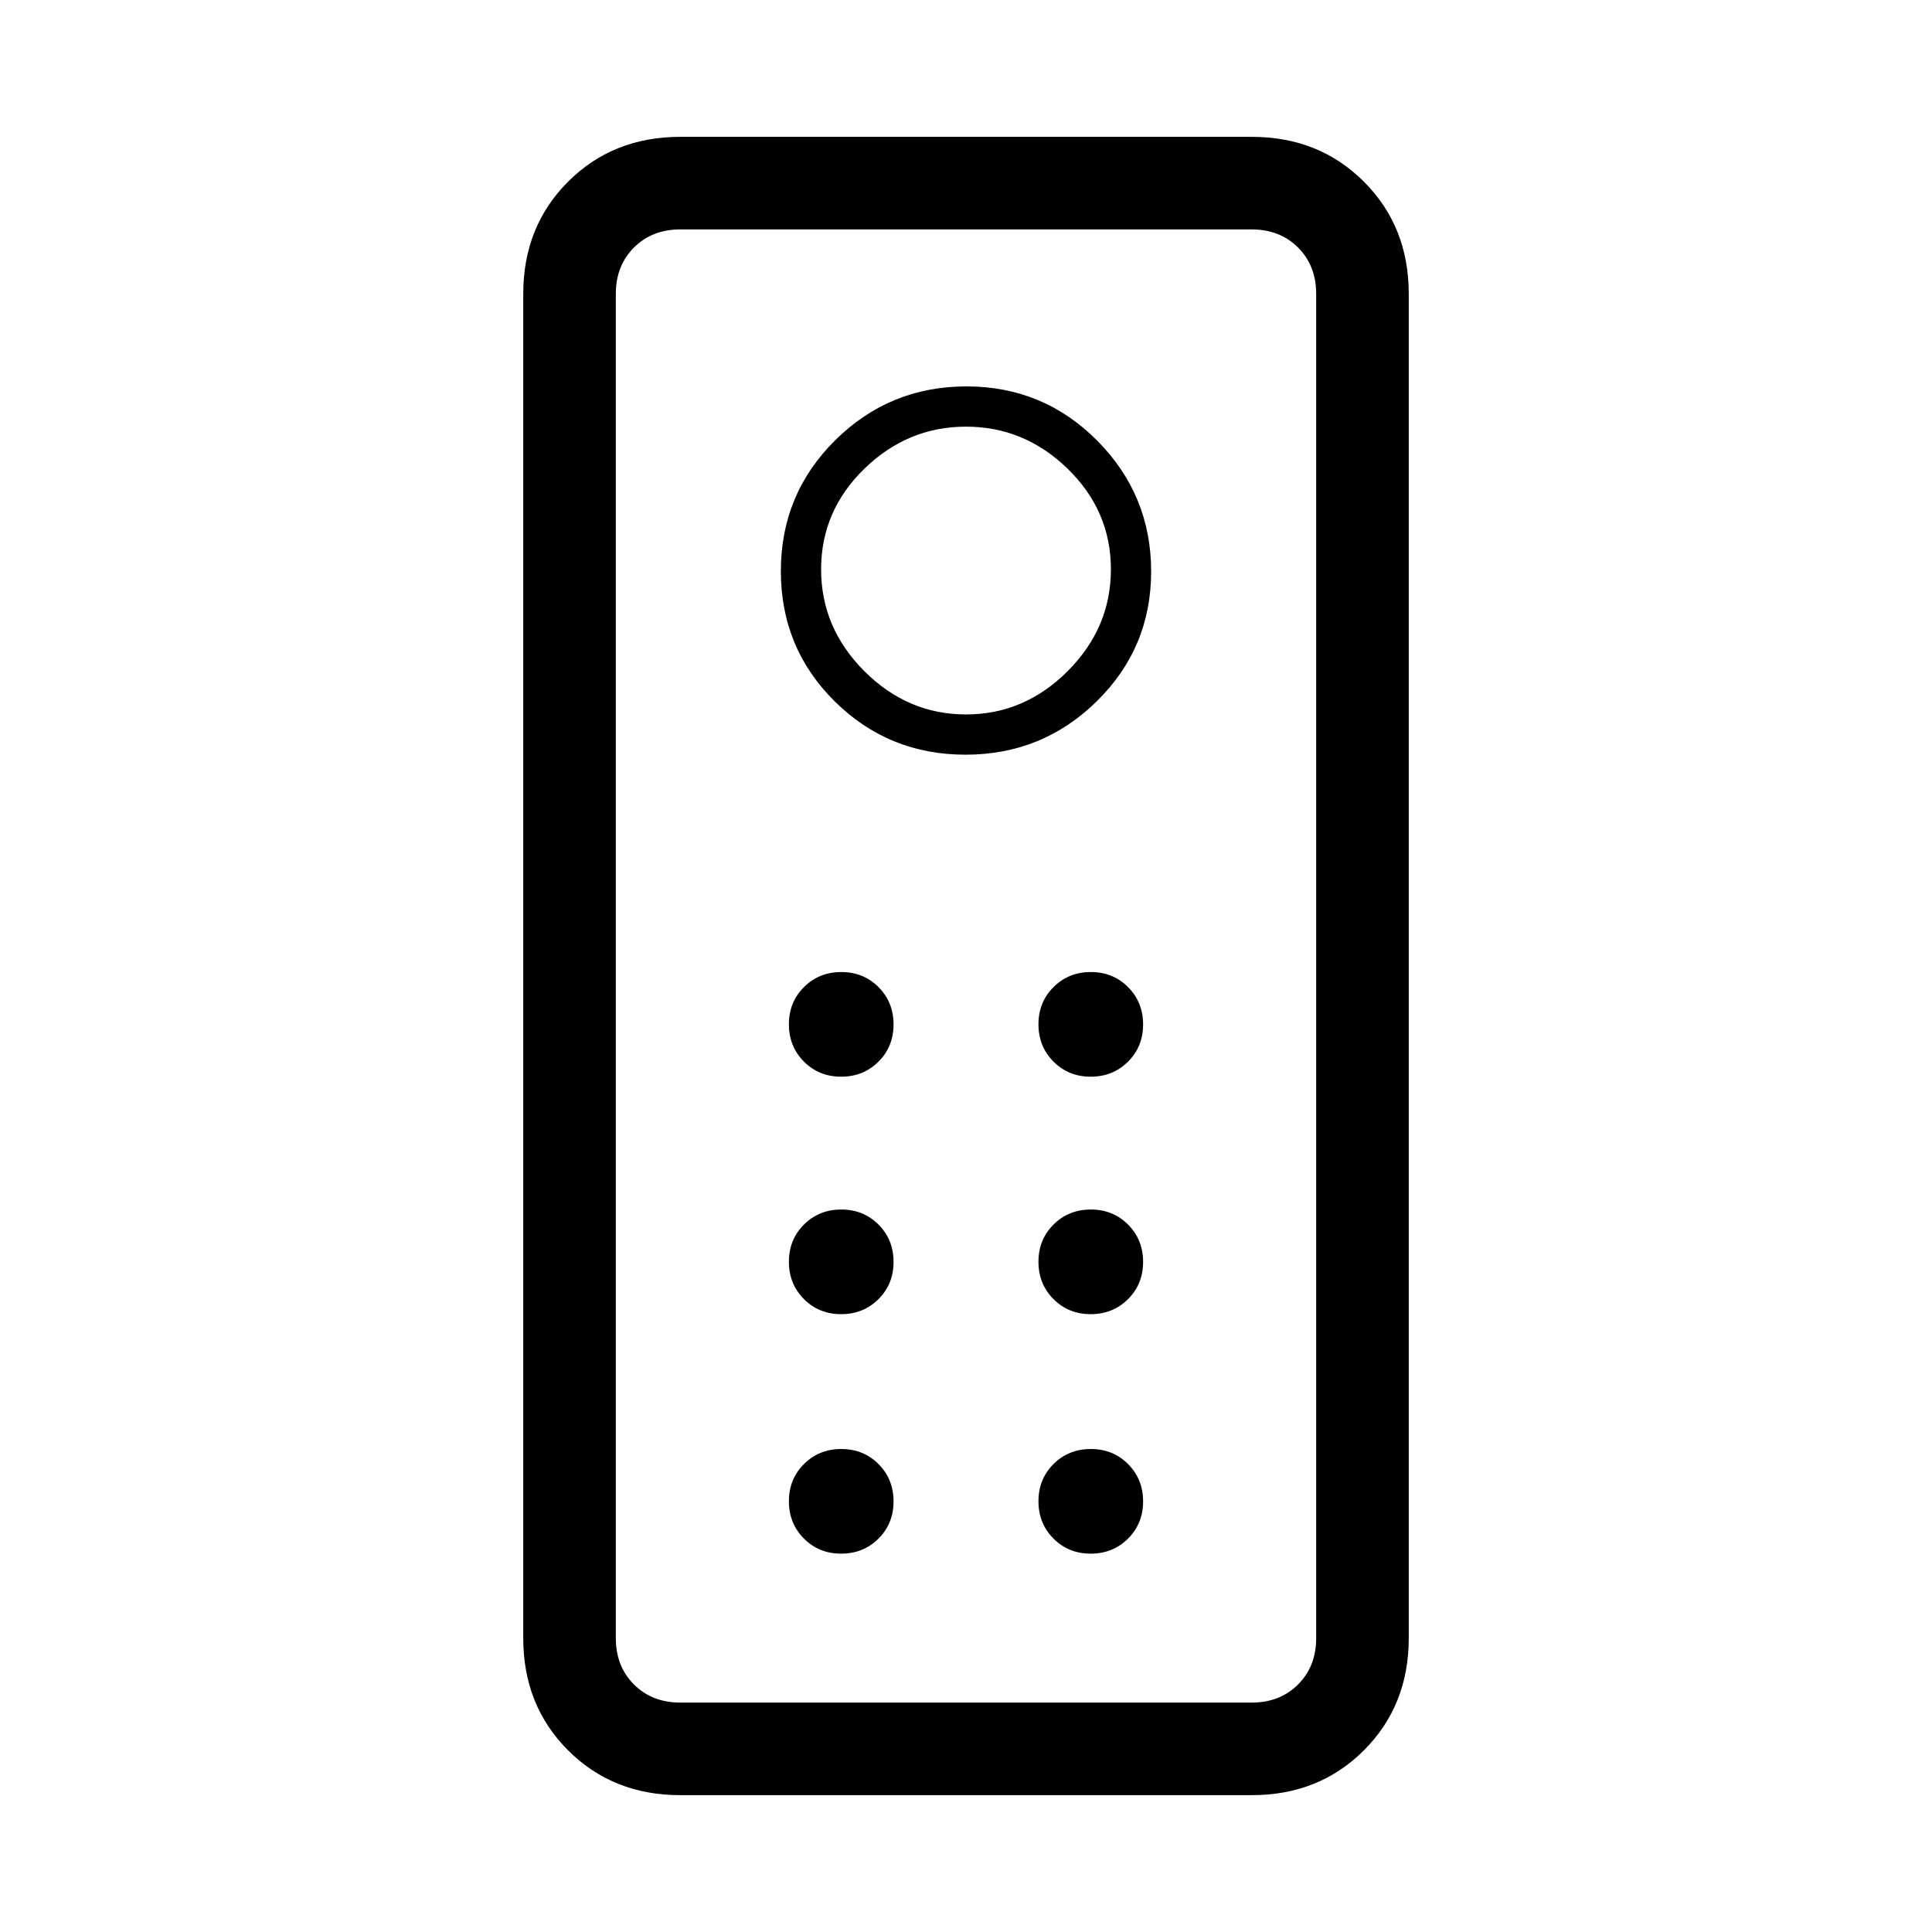 <svg xmlns="http://www.w3.org/2000/svg" height="20" viewBox="0 -960 960 960" width="20"><path d="M338-68q-33.45 0-55.73-22.28Q260-112.55 260-146v-668q0-33.45 22.27-55.72Q304.55-892 338-892h284q33.45 0 55.72 22.28Q700-847.45 700-814v668q0 33.45-22.28 55.72Q655.45-68 622-68H338Zm0-46h284q14 0 23-9t9-23v-668q0-14-9-23t-23-9H338q-14 0-23 9t-9 23v668q0 14 9 23t23 9Zm141.76-471Q518-585 545-611.56q27-26.56 27-64.5T545.24-741q-26.77-27-65-27Q442-768 415-741.24q-27 26.77-27 65 0 38.24 26.76 64.74 26.77 26.5 65 26.5Zm.24-20q-29 0-50.5-21.5T408-677.09q0-29.09 21.5-50T480-748q29 0 50.5 20.91t21.5 50q0 29.09-21.5 50.59Q509-605 480-605Zm-62.04 180q11.04 0 18.54-7.46 7.5-7.47 7.5-18.5 0-11.04-7.46-18.54-7.47-7.5-18.5-7.5-11.04 0-18.54 7.46-7.5 7.47-7.5 18.5 0 11.04 7.46 18.54 7.47 7.5 18.5 7.5Zm124 0q11.04 0 18.54-7.46 7.5-7.47 7.5-18.5 0-11.04-7.46-18.54-7.47-7.5-18.5-7.5-11.04 0-18.54 7.46-7.5 7.47-7.5 18.5 0 11.04 7.46 18.54 7.47 7.5 18.5 7.5Zm-124 118q11.04 0 18.54-7.46 7.5-7.47 7.5-18.5 0-11.04-7.46-18.54-7.47-7.5-18.5-7.5-11.04 0-18.54 7.46-7.5 7.47-7.5 18.5 0 11.04 7.46 18.54 7.47 7.5 18.5 7.5Zm124 0q11.04 0 18.54-7.46 7.5-7.47 7.5-18.5 0-11.04-7.46-18.54-7.47-7.5-18.5-7.5-11.04 0-18.54 7.46-7.5 7.47-7.5 18.5 0 11.04 7.46 18.54 7.47 7.5 18.5 7.5Zm-124 119q11.04 0 18.54-7.46 7.5-7.47 7.5-18.5 0-11.04-7.46-18.54-7.47-7.5-18.5-7.5-11.04 0-18.54 7.46-7.5 7.47-7.5 18.5 0 11.04 7.46 18.54 7.47 7.5 18.5 7.5Zm124 0q11.04 0 18.54-7.46 7.5-7.47 7.5-18.5 0-11.04-7.46-18.54-7.47-7.5-18.5-7.5-11.04 0-18.54 7.46-7.5 7.47-7.5 18.5 0 11.04 7.46 18.54 7.47 7.5 18.5 7.5ZM306-114v-732 732Z"/></svg>